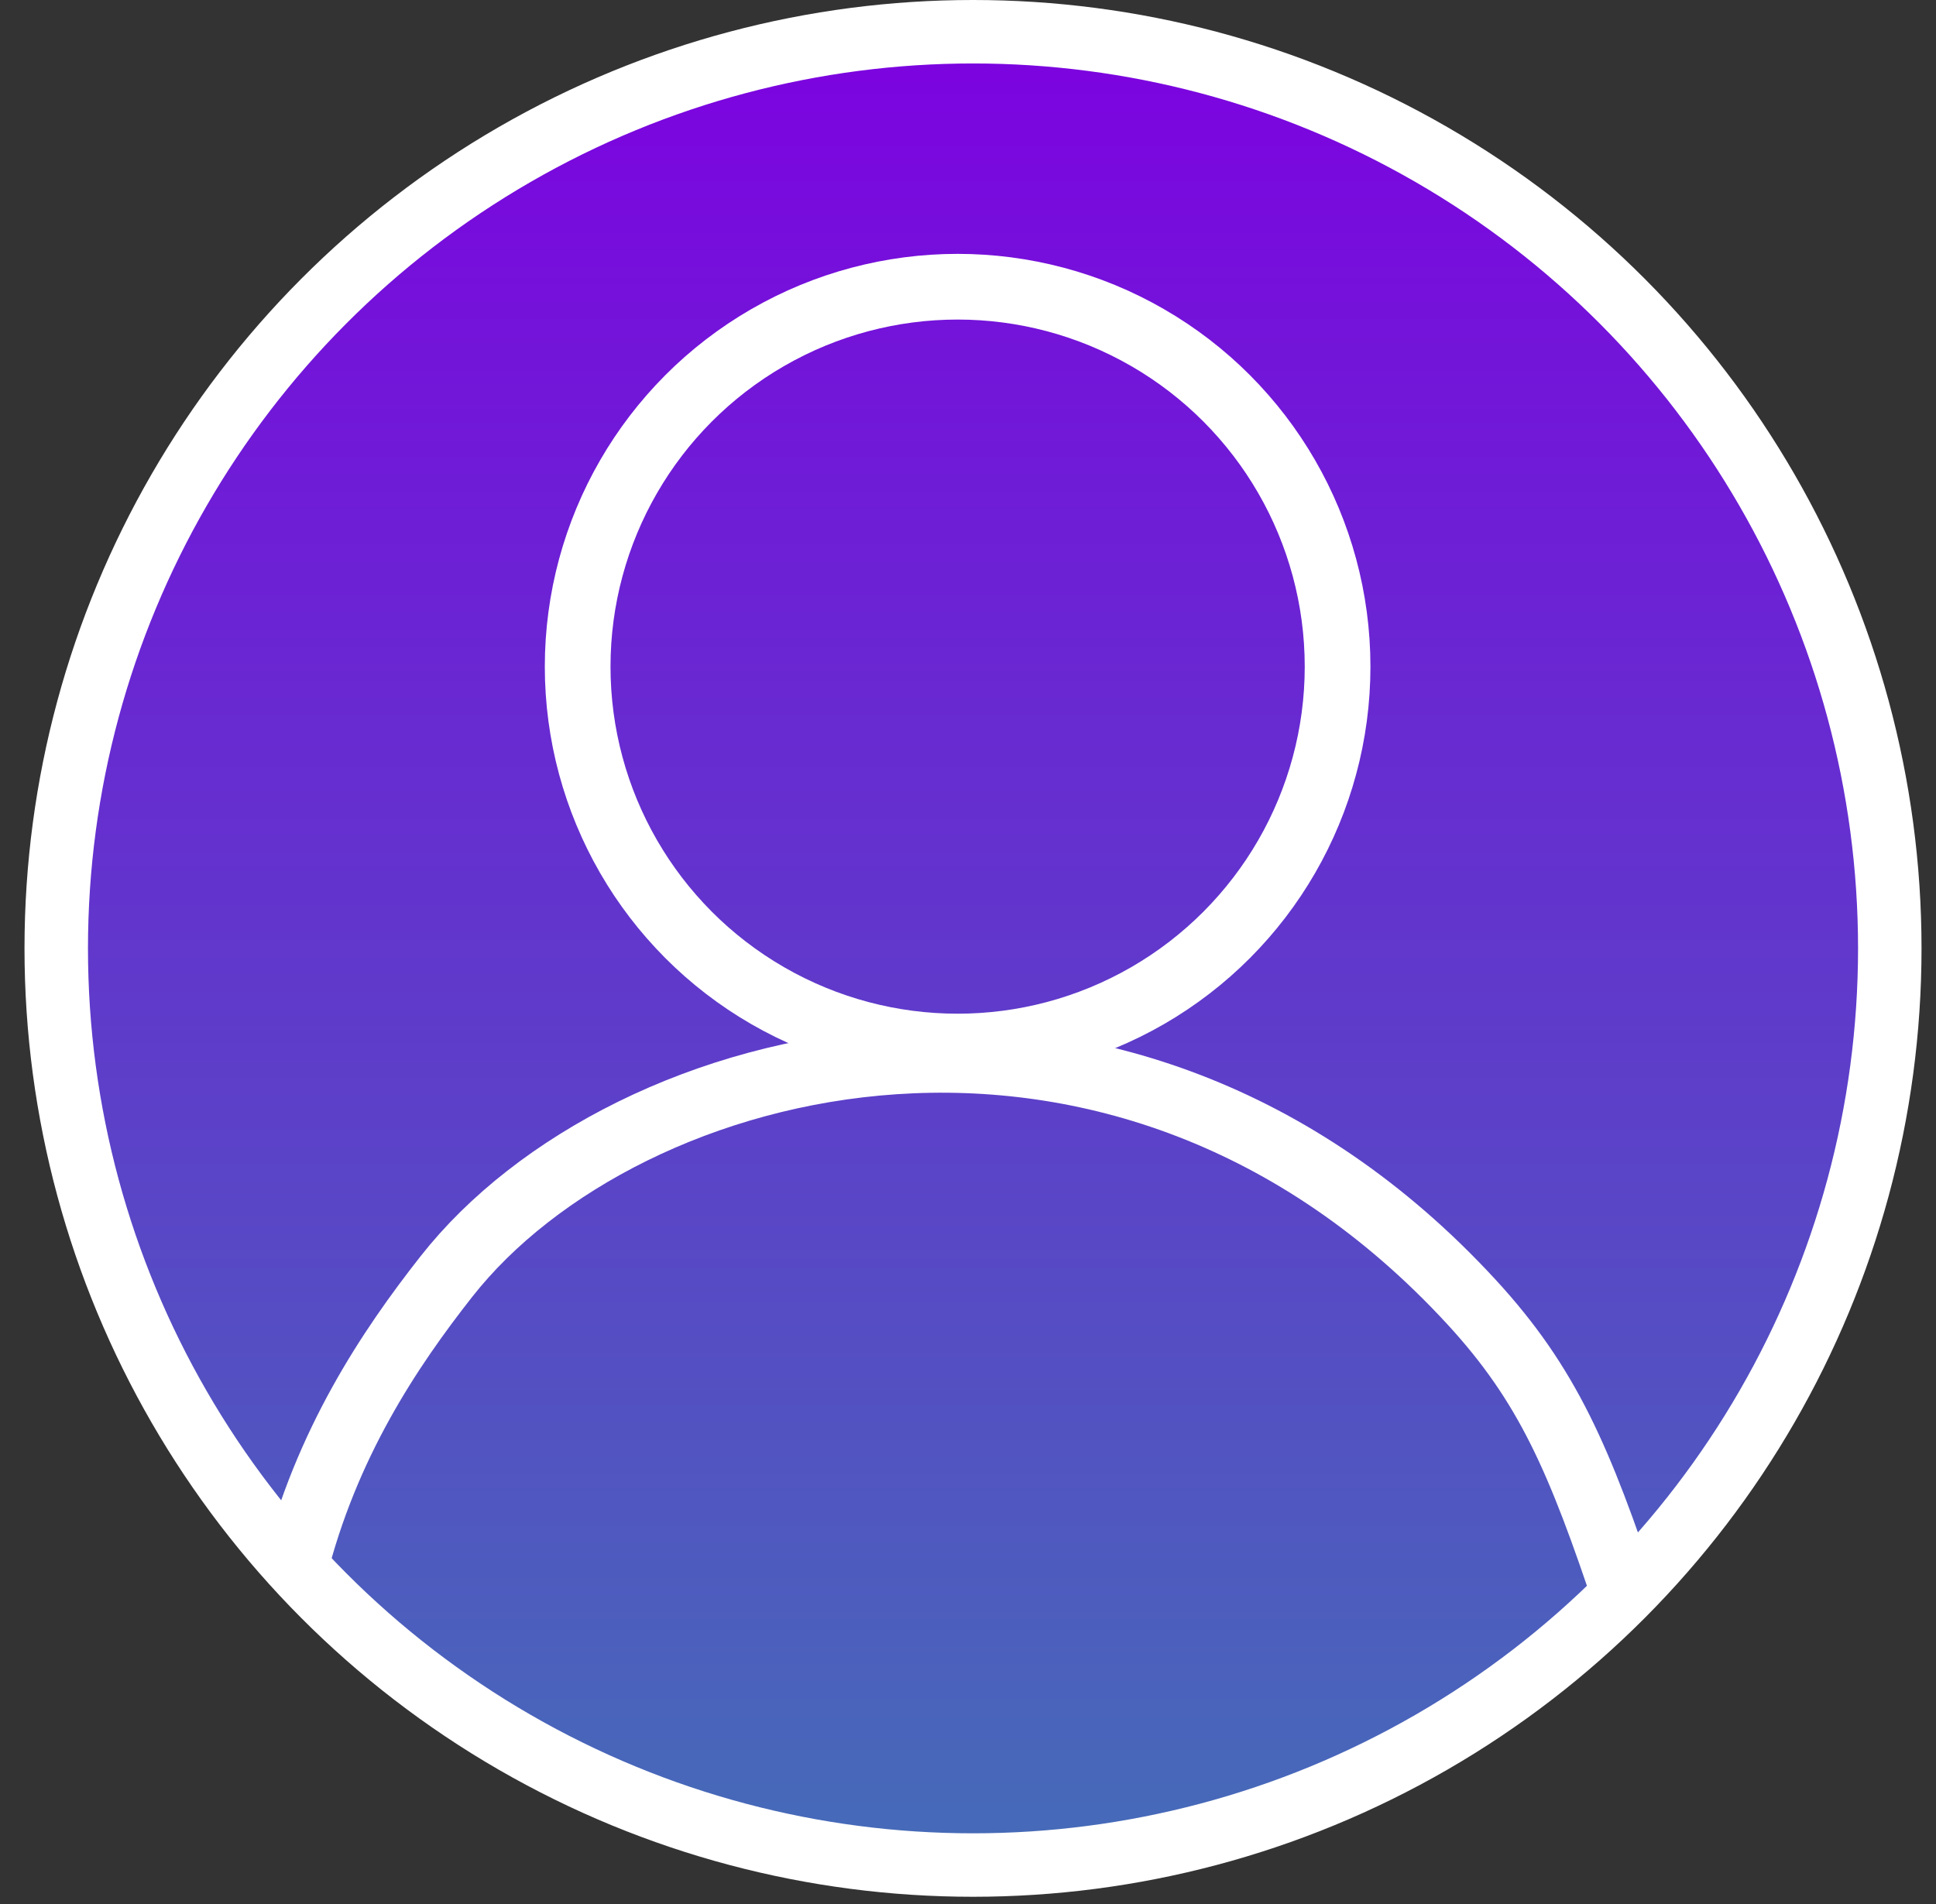 <svg width="61" height="60" viewBox="0 0 61 60" fill="none" xmlns="http://www.w3.org/2000/svg">
<rect x="0" y="0" width="61" height="60" fill="#333333" stroke="none"/>
<circle cx="30.658" cy="29.886" r="28.886" fill="url(#paint0_linear_1032_4779)" stroke="white" stroke-width="2"/>
<path d="M9.272 49.5C10.272 45.5 12.272 42.508 14.066 40.226C19.692 33.065 35.33 29.046 46.365 41.03C48.772 43.645 49.772 46 51.272 50.5" stroke="white" stroke-width="2.07"/>
<circle cx="30.173" cy="21.007" r="11.972" stroke="white" stroke-width="2.07"/>
<defs>
<linearGradient id="paint0_linear_1032_4779" x1="30.658" y1="0" x2="30.658" y2="59.772" gradientUnits="userSpaceOnUse">
<stop stop-color="#7E00E1"/>
<stop offset="1" stop-color="#446EB7"/>
</linearGradient>
</defs>
</svg>
